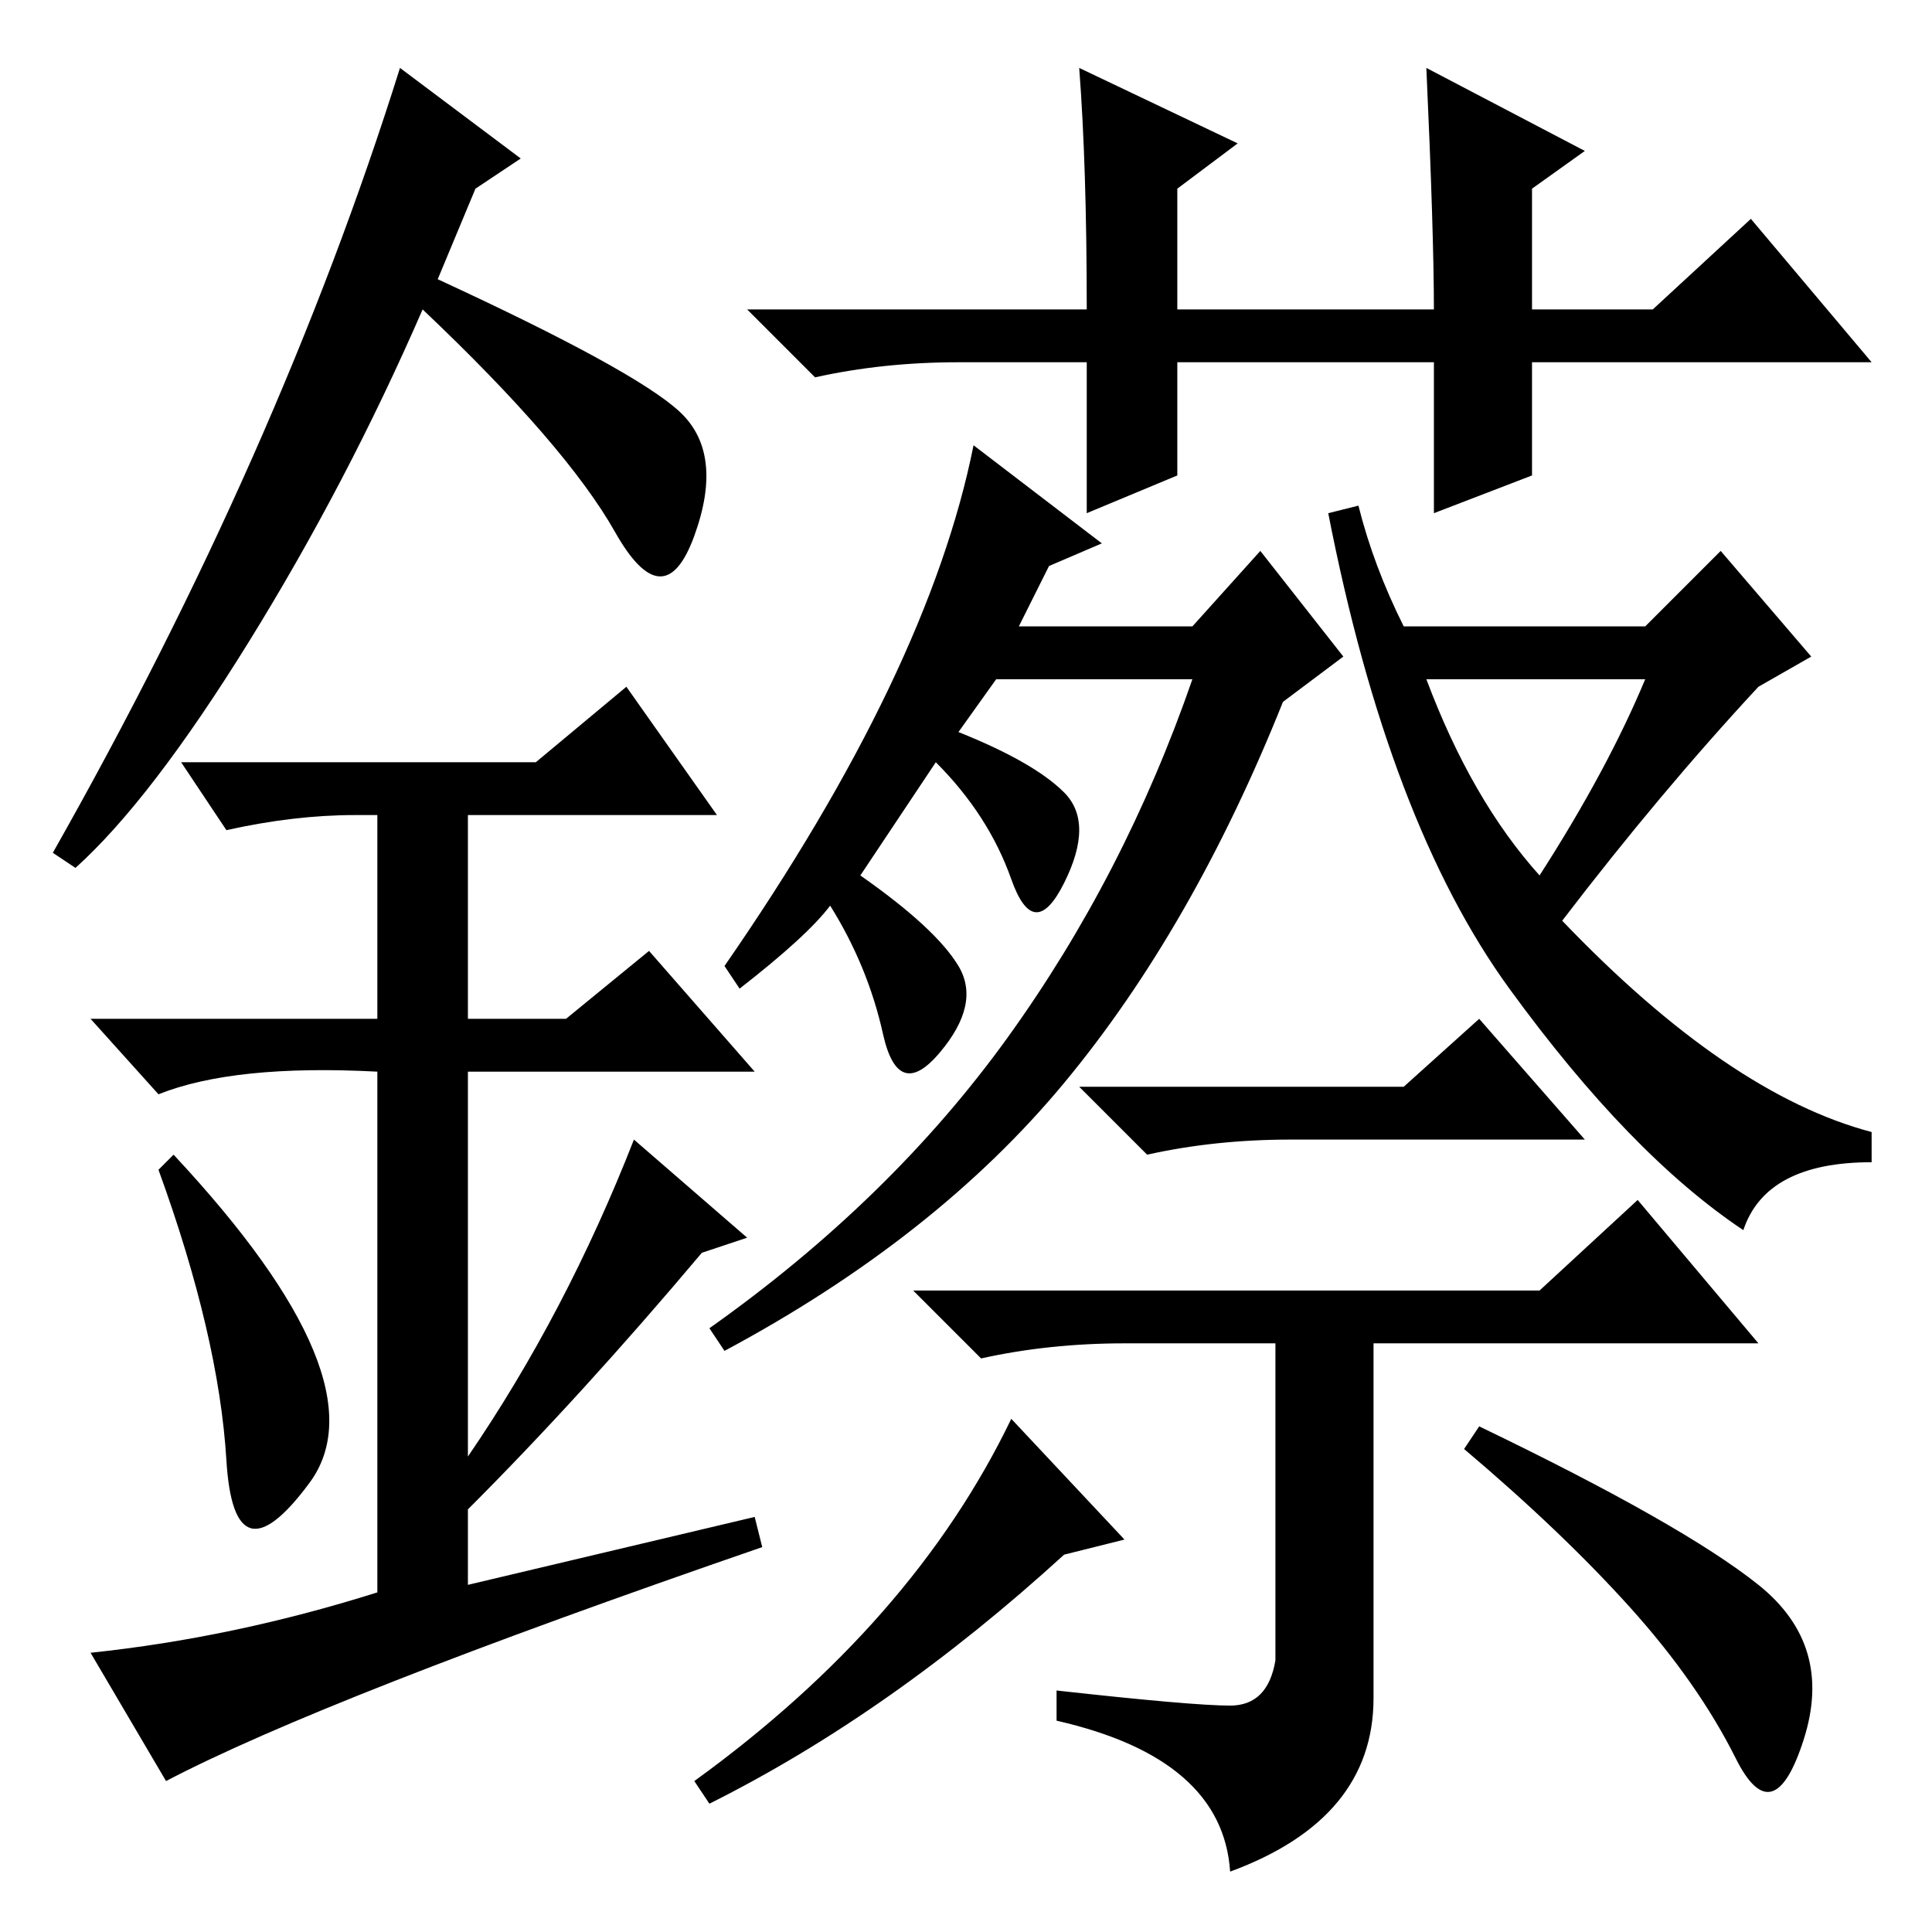 <?xml version="1.0" standalone="no"?>
<!DOCTYPE svg PUBLIC "-//W3C//DTD SVG 1.1//EN" "http://www.w3.org/Graphics/SVG/1.1/DTD/svg11.dtd" >
<svg xmlns="http://www.w3.org/2000/svg" xmlns:xlink="http://www.w3.org/1999/xlink" version="1.1" viewBox="0 -36 256 256">
  <g transform="matrix(1 0 0 -1 0 220)">
   <path fill="currentColor"
d="M144 208h-17q-10 0 -19 -2l-9 9h45q0 19 -1 32l21 -10l-8 -6v-16h34q0 10 -1 32l21 -11l-7 -5v-16h16l13 12l16 -19h-45v-15l-13 -5v20h-34v-15l-12 -5v20zM127 159q10 -4 14 -8t0 -12t-7 0.5t-10 15.5l-10 -15q10 -7 13 -12t-2.5 -11.5t-7.5 2.5t-7 17q-3 -4 -12 -11
l-2 3q27 39 33 69l17 -13l-7 -3l-4 -8h23l9 10l11 -14l-8 -6q-12 -30 -29 -50.5t-45 -35.5l-2 3q24 17 39.5 38.5t24.5 47.5h-26zM207 134q22 -23 41 -28v-4q-14 0 -17 -9q-15 10 -31 32t-24 63l4 1q2 -8 6 -16h32l10 10l12 -14l-7 -4q-13 -14 -26 -31zM218 166h-29
q6 -16 15 -26q9 14 14 26zM186 112l10 9l14 -16h-39q-10 0 -19 -2l-9 9h43zM163 30q5 0 6 6v42h-20q-10 0 -19 -2l-9 9h83l13 12l16 -19h-51v-47q0 -16 -19 -23q-1 15 -23 20v4q18 -2 23 -2zM94 17l-2 3q29 21 42 48l15 -16l-8 -2q-23 -21 -47 -33zM233 46q10 -8 6 -20.5
t-9 -2.5t-14 20t-22 21l2 3q27 -13 37 -21zM30 62.5q-1 16.5 -9 38.5l2 2q28 -30 18 -43.5t-11 3zM83 165l12 -17h-33v-27h13l11 9l14 -16h-38v-51q13 19 22 42l15 -13l-6 -2q-16 -19 -31 -34v-10l38 9l1 -4q-58 -20 -79 -31l-10 17q19 2 38 8v69q-19 1 -29 -3l-9 10h38v27
h-3q-8 0 -17 -2l-6 9h47zM10 141l-3 2q30 53 46 104l16 -12l-6 -4l-5 -12q26 -12 32 -17.5t2 -16.5t-10.5 0.5t-25.5 29.5q-10 -23 -23 -44t-23 -30z" />
  </g>

</svg>
